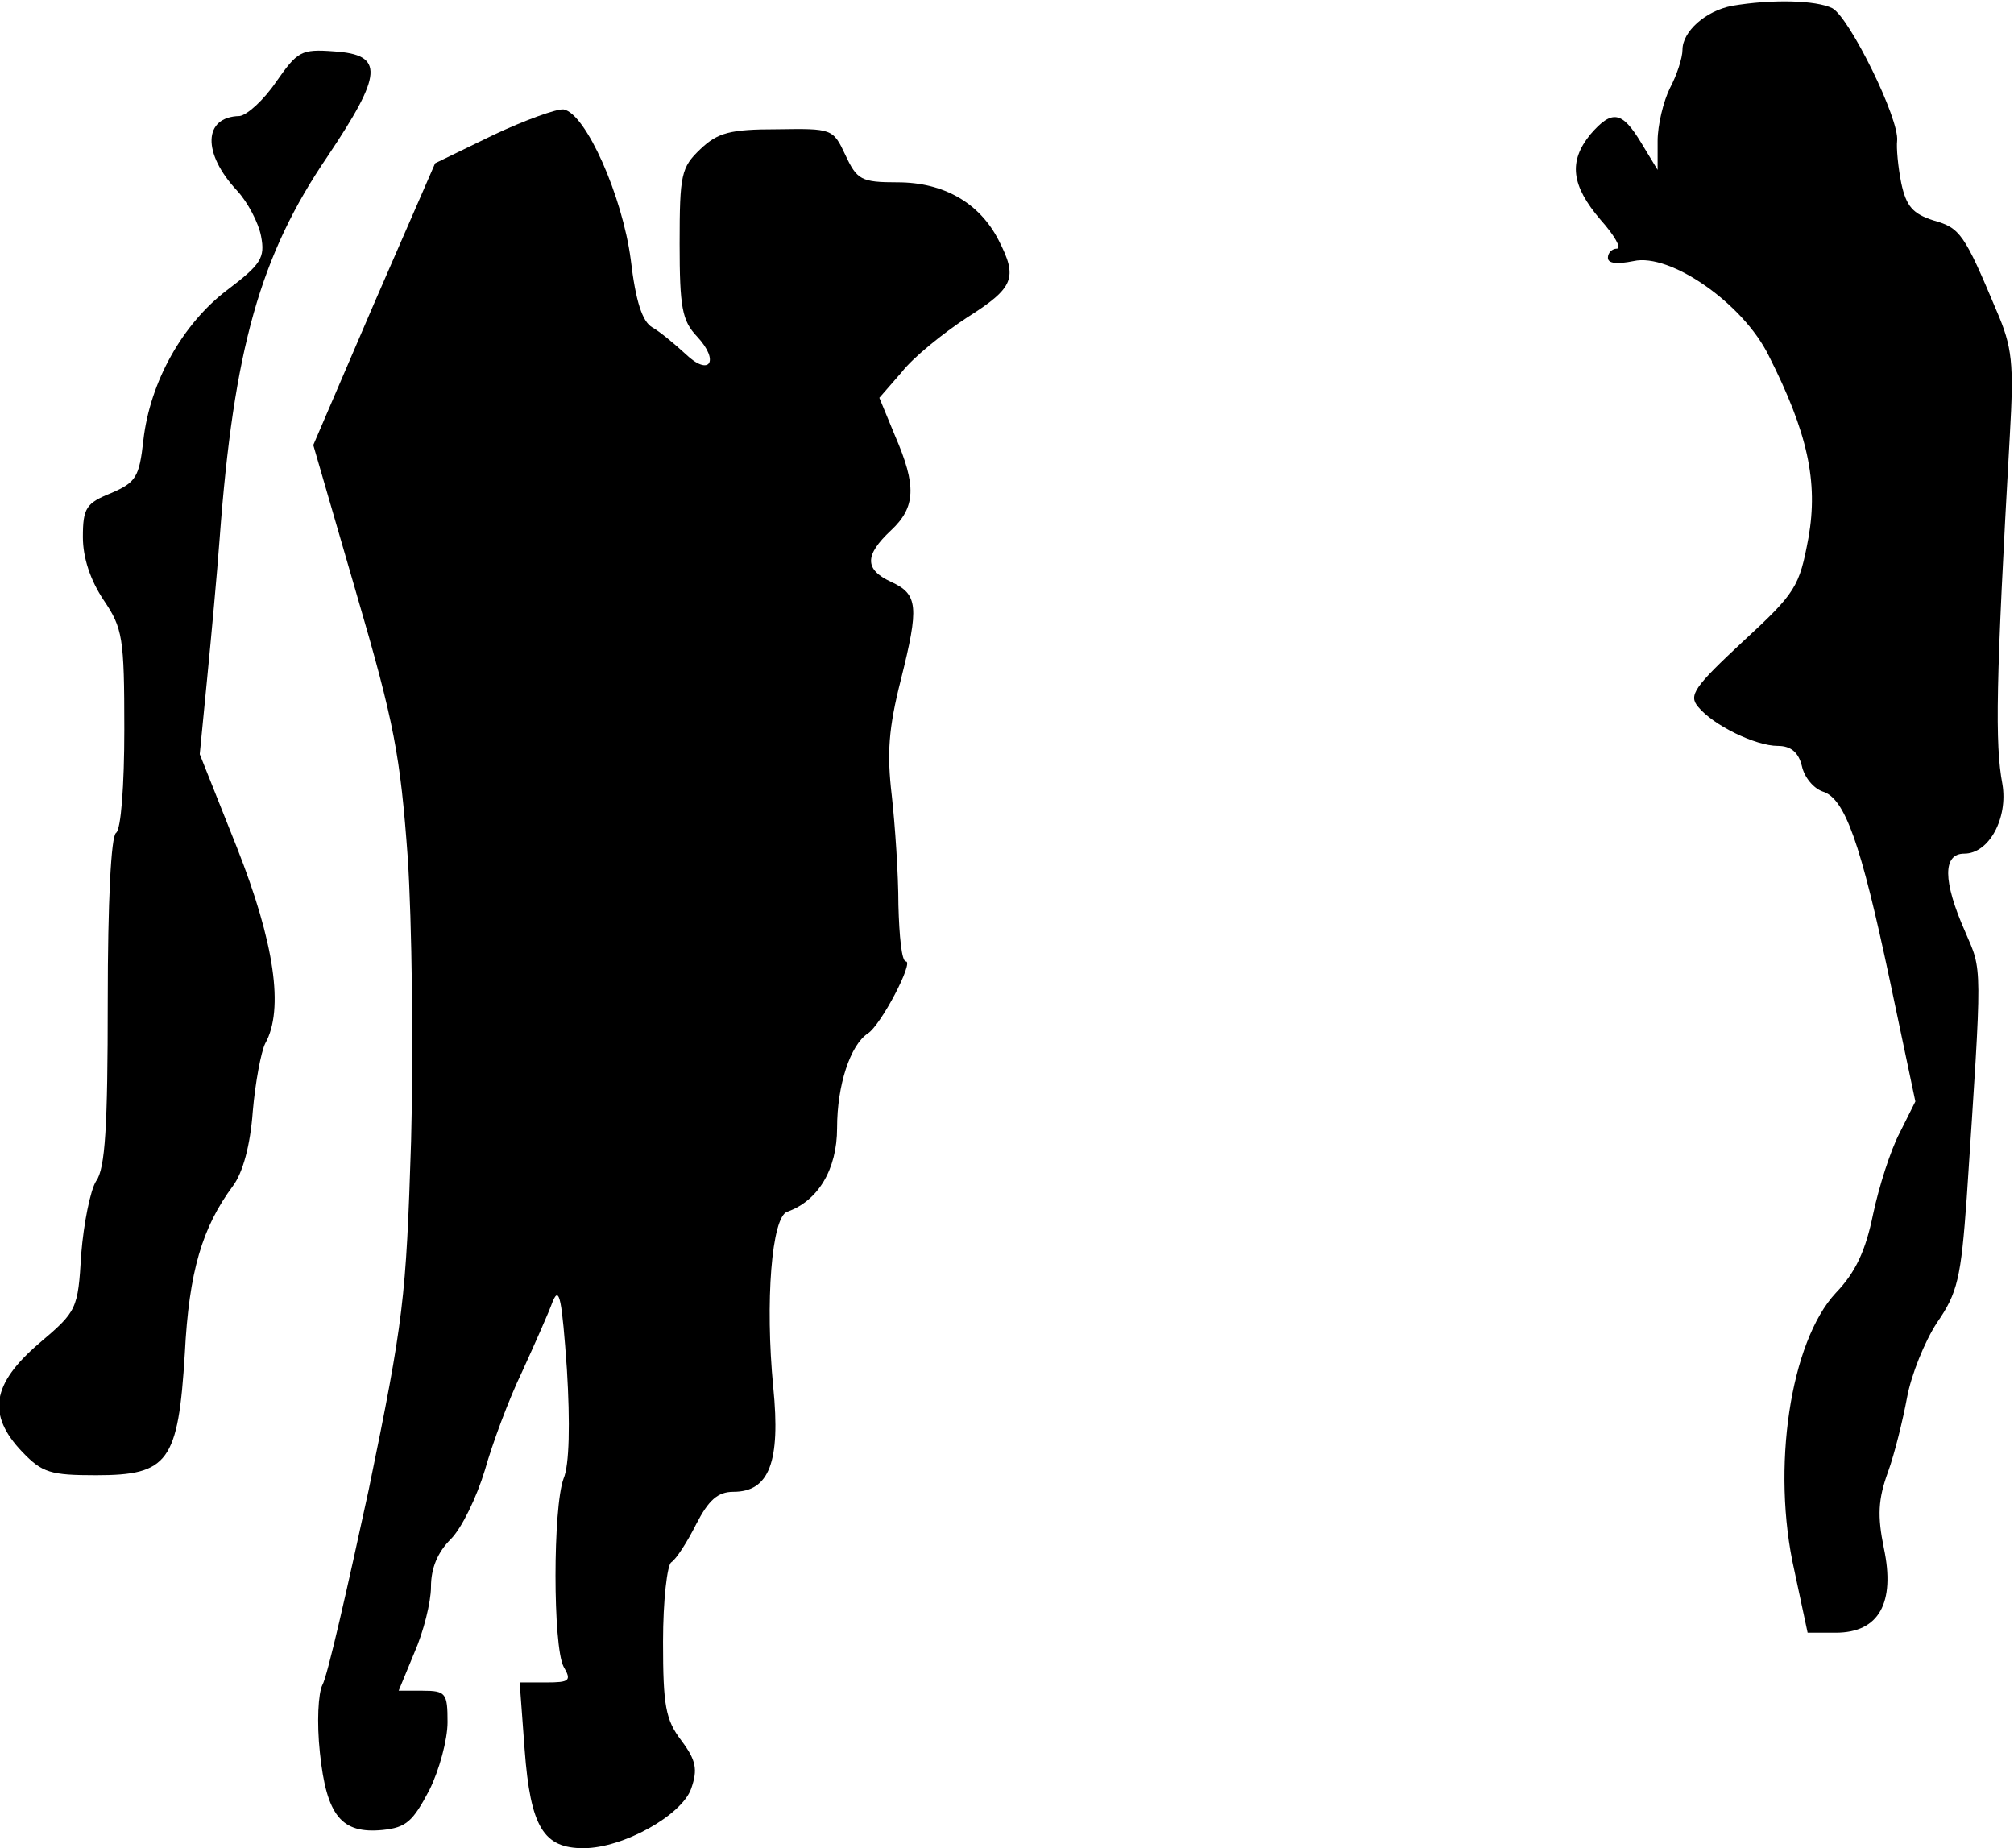 <?xml version="1.0" standalone="no"?>
<!DOCTYPE svg PUBLIC "-//W3C//DTD SVG 20010904//EN"
 "http://www.w3.org/TR/2001/REC-SVG-20010904/DTD/svg10.dtd">
<svg version="1.0" xmlns="http://www.w3.org/2000/svg"
 width="243pt" height="223pt" viewBox="0 0 243 223"
 preserveAspectRatio="xMidYMid meet">
<g transform="translate(0,223) scale(0.1,-0.1)"
fill="#000000" stroke="none">
<path fill="#000000" stroke="none" d="M2090 2223 c-32 -6 -60 -31 -60 -53 0
-10 -7 -31 -15 -46 -8 -16 -15 -45 -15 -64 l0 -35 -20 33 c-23 38 -35 40 -61
10 -27 -33 -23 -62 12 -103 17 -19 26 -35 20 -35 -6 0 -11 -5 -11 -11 0 -7 11
-8 31 -4 44 10 132 -51 163 -114 47 -93 60 -152 48 -220 -11 -59 -15 -66 -79
-125 -59 -55 -66 -65 -54 -79 18 -22 69 -47 96 -47 16 0 25 -8 29 -24 3 -14
14 -27 25 -31 27 -8 46 -62 81 -227 l31 -147 -19 -38 c-11 -21 -25 -65 -32
-98 -9 -44 -21 -70 -45 -95 -55 -59 -78 -212 -50 -335 l16 -75 34 0 c52 0 72
36 58 102 -8 39 -7 59 5 92 8 22 18 63 23 90 5 27 21 67 36 90 25 36 29 54 36
151 19 288 19 272 -2 321 -27 61 -27 94 -1 94 30 0 53 43 46 84 -9 48 -8 121
9 421 5 87 3 106 -16 150 -39 93 -44 100 -76 109 -25 8 -33 17 -39 45 -4 20
-6 43 -5 51 3 26 -57 148 -78 160 -20 10 -74 11 -121 3z"/>
<path fill="#000000" stroke="none" d="M333 2131 c-15 -22 -35 -40 -44 -41
-44 -1 -45 -45 -3 -90 13 -14 26 -39 29 -55 5 -26 0 -34 -41 -65 -54 -41 -93
-111 -101 -181 -5 -45 -9 -51 -39 -64 -30 -12 -34 -18 -34 -53 0 -25 9 -52 25
-76 23 -34 25 -45 25 -156 0 -68 -4 -121 -10 -125 -6 -4 -10 -83 -10 -203 0
-151 -3 -202 -14 -217 -7 -11 -15 -51 -18 -88 -4 -67 -5 -69 -51 -108 -57 -49
-63 -86 -20 -131 24 -25 34 -28 89 -28 87 0 99 16 107 147 5 99 21 152 58 202
12 16 21 49 24 90 3 35 10 72 15 82 23 41 11 122 -34 236 l-45 113 9 92 c5 51
12 127 15 168 17 229 49 342 130 461 67 100 69 123 8 127 -40 3 -44 0 -70 -37z"/>
<path fill="#000000" stroke="none" d="M595 2067 l-70 -34 -74 -170 -73 -170
52 -179 c46 -157 53 -196 62 -319 5 -77 7 -231 4 -342 -6 -190 -9 -216 -51
-420 -26 -120 -50 -226 -56 -236 -5 -10 -7 -45 -3 -82 8 -76 26 -98 76 -93 28
3 36 10 56 48 12 24 22 61 22 82 0 35 -2 38 -30 38 l-29 0 19 46 c11 25 20 61
20 79 0 23 8 42 24 58 13 13 31 50 41 83 9 32 29 86 45 119 15 33 32 71 37 85
8 19 11 2 17 -82 4 -65 3 -116 -4 -132 -13 -35 -13 -202 0 -227 10 -17 7 -19
-21 -19 l-32 0 6 -81 c7 -94 23 -119 71 -119 48 0 119 40 130 72 8 23 6 34
-12 58 -19 25 -22 42 -22 119 0 50 5 93 10 96 6 4 19 24 30 46 15 29 26 39 45
39 43 0 57 36 48 126 -10 103 -2 206 17 212 37 13 60 51 60 101 0 52 16 100
37 114 16 10 56 87 46 87 -5 0 -8 30 -9 68 0 37 -4 96 -8 132 -6 51 -4 81 11
140 22 88 21 103 -12 118 -32 15 -32 32 0 62 30 28 31 54 5 114 l-19 46 27 31
c14 18 50 47 79 66 57 36 61 48 38 93 -23 45 -66 70 -122 70 -44 0 -49 3 -63
33 -15 32 -16 32 -83 31 -56 0 -71 -4 -92 -24 -23 -22 -25 -30 -25 -114 0 -77
3 -93 21 -112 28 -30 15 -49 -14 -21 -13 12 -31 27 -40 32 -12 7 -20 31 -26
82 -10 76 -54 176 -81 181 -8 1 -47 -13 -85 -31z"/>
</g>
</svg>

